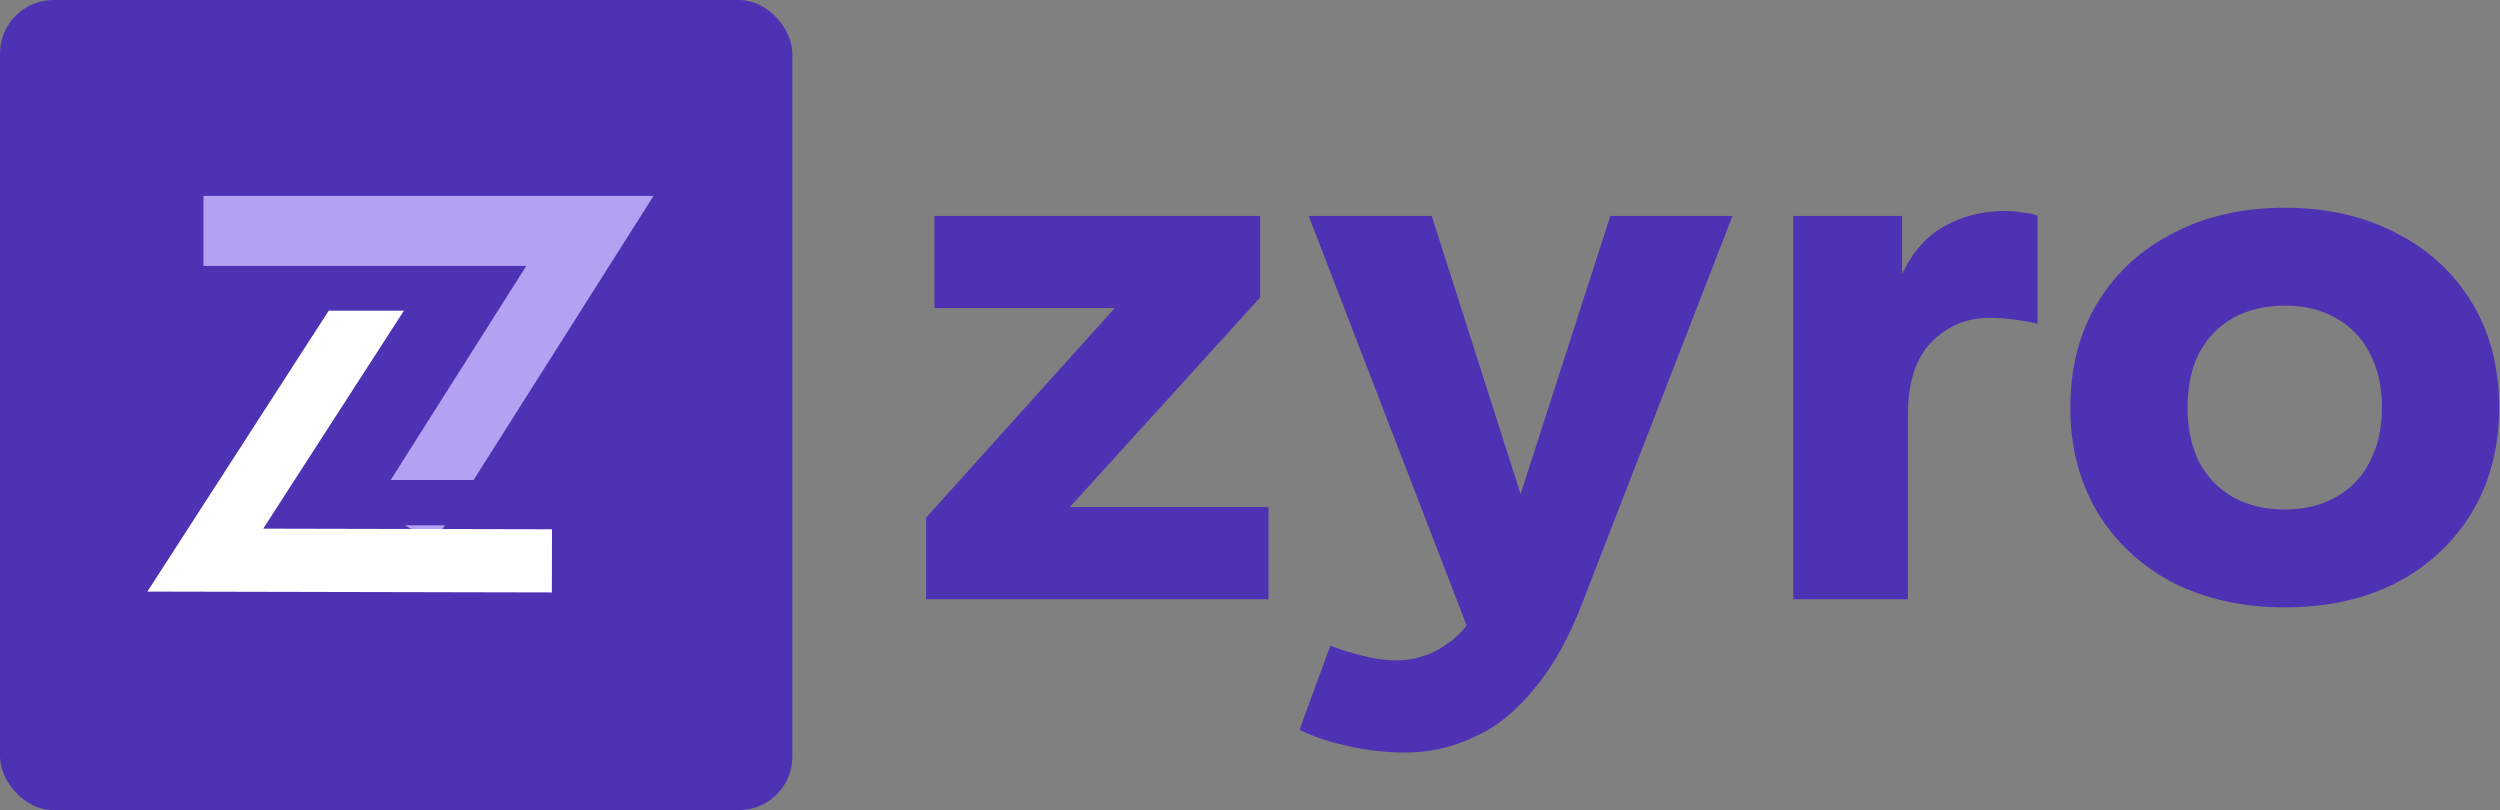 <svg width="108" height="35" viewBox="0 0 108 35" fill="none" xmlns="http://www.w3.org/2000/svg">
<rect x="0" y="0" width="108" height="35" fill="#808080" stroke="none"/>
<path d="M25.042 12.538L24.979 13.454H19.547V11.227H27.379V12.917L21.805 20.702L21.41 19.755H27.443V21.981H19.436V20.276L25.042 12.538Z" fill="white"/>
<rect width="34.23" height="35" rx="2.316" fill="#4F31B4"/>
<path d="M8.789 9.976H25.484L17.451 22.657" stroke="#B4A1F2" stroke-width="3.025"/>
<rect x="15.211" y="20.737" width="5.496" height="1.957" fill="#4F31B4"/>
<path d="M23.843 24.229L8.868 24.197L16.513 12.356" stroke="white" stroke-width="2.729"/>
<rect x="18.531" y="13.421" width="4.341" height="1.868" transform="rotate(180 18.531 13.421)" fill="#4F31B4"/>
<path d="M40.008 25.887V22.363L48.157 13.308H40.367V9.327H54.439V12.85L46.218 21.905H54.798V25.887H40.008Z" fill="#4F31B4"/>
<path d="M60.7 32.511C59.886 32.511 59.06 32.417 58.223 32.229C57.385 32.041 56.691 31.806 56.141 31.524L57.469 27.895C57.9 28.06 58.354 28.201 58.833 28.318C59.336 28.459 59.826 28.529 60.305 28.529C60.712 28.529 61.095 28.471 61.454 28.353C61.837 28.236 62.184 28.06 62.495 27.825C62.83 27.613 63.117 27.343 63.356 27.014L56.535 9.327H61.849L65.69 21.342L69.567 9.327H74.844L68.418 25.887C67.82 27.484 67.114 28.764 66.3 29.727C65.51 30.714 64.637 31.419 63.679 31.841C62.746 32.288 61.753 32.511 60.7 32.511Z" fill="#4F31B4"/>
<path d="M77.469 25.887V9.327H82.172V11.829C82.65 10.842 83.273 10.149 84.039 9.75C84.804 9.327 85.654 9.116 86.587 9.116C86.898 9.116 87.174 9.139 87.413 9.186C87.676 9.21 87.88 9.256 88.023 9.327V13.978C87.688 13.907 87.341 13.849 86.982 13.802C86.647 13.755 86.3 13.731 85.941 13.731C84.96 13.731 84.122 14.084 83.428 14.788C82.758 15.493 82.423 16.526 82.423 17.889V25.887H77.469Z" fill="#4F31B4"/>
<path d="M98.701 26.239C96.906 26.239 95.303 25.887 93.891 25.182C92.503 24.454 91.414 23.444 90.624 22.152C89.834 20.837 89.439 19.322 89.439 17.607C89.439 15.869 89.834 14.354 90.624 13.062C91.414 11.77 92.503 10.771 93.891 10.067C95.279 9.339 96.882 8.975 98.701 8.975C100.52 8.975 102.124 9.339 103.512 10.067C104.9 10.771 105.989 11.77 106.778 13.062C107.568 14.354 107.963 15.869 107.963 17.607C107.963 19.322 107.568 20.837 106.778 22.152C105.989 23.444 104.9 24.454 103.512 25.182C102.124 25.887 100.52 26.239 98.701 26.239ZM98.701 22.011C99.539 22.011 100.269 21.835 100.891 21.483C101.537 21.13 102.028 20.625 102.363 19.968C102.722 19.286 102.901 18.5 102.901 17.607C102.901 16.691 102.722 15.904 102.363 15.246C102.028 14.588 101.537 14.084 100.891 13.731C100.269 13.379 99.539 13.203 98.701 13.203C97.864 13.203 97.122 13.379 96.475 13.731C95.853 14.084 95.363 14.588 95.004 15.246C94.669 15.904 94.501 16.691 94.501 17.607C94.501 18.5 94.669 19.286 95.004 19.968C95.363 20.625 95.853 21.13 96.475 21.483C97.122 21.835 97.864 22.011 98.701 22.011Z" fill="#4F31B4"/>
</svg>
